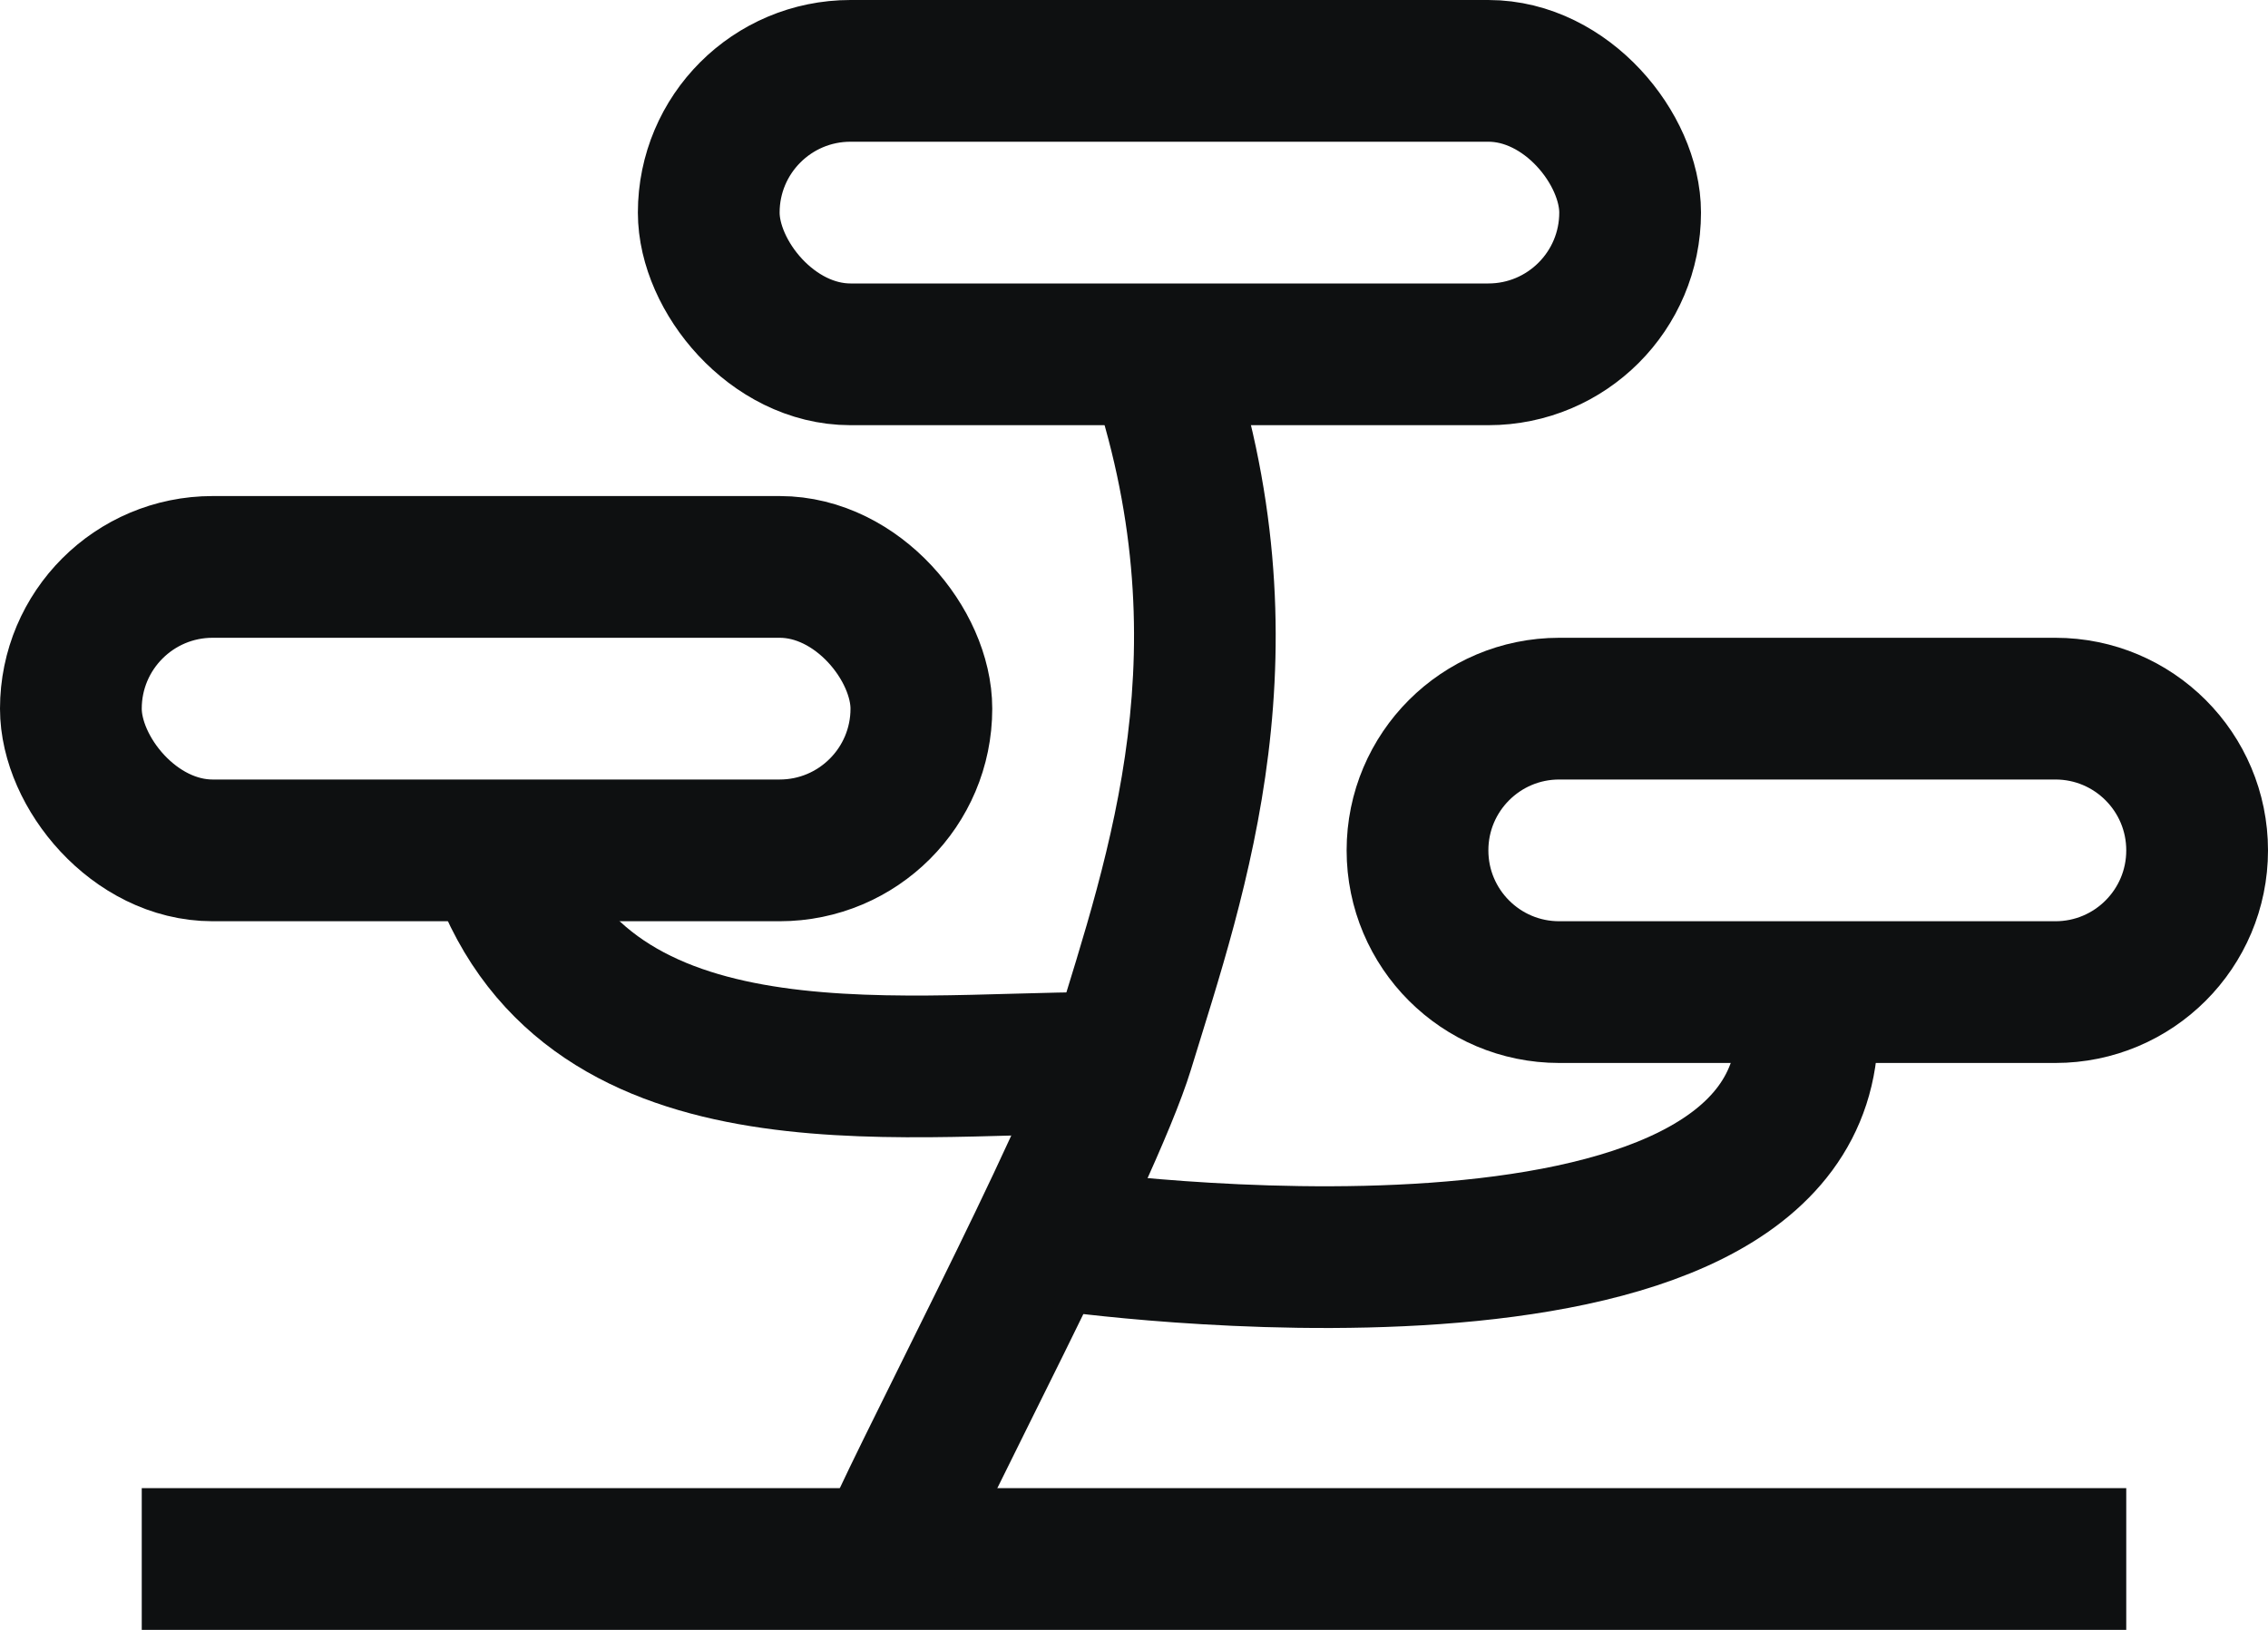 <svg width="32" height="23" viewBox="0 0 32 23" fill="none" xmlns="http://www.w3.org/2000/svg">
<line x1="2" y1="22" x2="30" y2="22" stroke="#0E1011" stroke-width="2"/>
<rect x="1" y="8" width="12" height="4" rx="2" stroke="#0E1011" stroke-width="2"/>
<rect x="10" y="1" width="13" height="4" rx="2" stroke="#0E1011" stroke-width="2"/>
<path d="M20 12C20 10.895 20.895 10 22 10H29C30.105 10 31 10.895 31 12C31 13.105 30.105 14 29 14H22C20.895 14 20 13.105 20 12Z" stroke="#0E1011" stroke-width="2"/>
<path d="M15.845 14.806L14.889 14.514L15.845 14.806ZM13.439 22.345C13.495 22.191 13.685 21.786 13.987 21.171C14.282 20.571 14.634 19.867 15.011 19.103C15.731 17.64 16.535 15.97 16.802 15.099L14.889 14.514C14.682 15.192 13.971 16.688 13.216 18.219C12.855 18.953 12.48 19.703 12.192 20.29C11.911 20.863 11.663 21.379 11.561 21.655L13.439 22.345ZM16.802 15.099C17.558 12.629 18.807 9.149 17.265 4.674L15.374 5.326C16.678 9.11 15.662 11.991 14.889 14.514L16.802 15.099Z" fill="#0E1011"/>
<path d="M15 17.5C15 17.5 25.5 19 25.5 14.5" stroke="#0E1011" stroke-width="2"/>
<path d="M15.5 15C12.583 15 8.167 15.675 7 12" stroke="#0E1011" stroke-width="2"/>
</svg>

